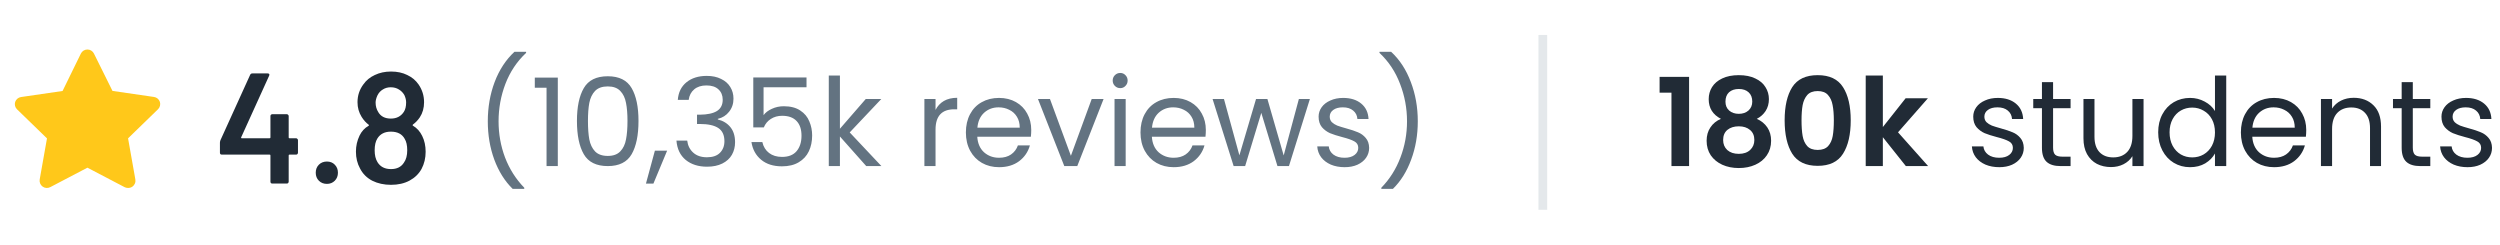 <svg width="286" height="28" viewBox="0 0 286 28" fill="none" xmlns="http://www.w3.org/2000/svg">
<path d="M14.633 21.5C14.5 21.5 14.369 21.469 14.25 21.408L10 19.183L5.75 21.408C5.612 21.481 5.456 21.513 5.301 21.502C5.145 21.49 4.996 21.436 4.87 21.343C4.745 21.251 4.647 21.126 4.589 20.981C4.531 20.837 4.514 20.678 4.542 20.525L5.375 15.833L1.942 12.5C1.835 12.393 1.759 12.259 1.722 12.112C1.685 11.965 1.689 11.811 1.733 11.667C1.782 11.518 1.871 11.387 1.99 11.287C2.109 11.187 2.254 11.122 2.408 11.1L7.158 10.408L9.25 6.133C9.318 5.992 9.425 5.874 9.557 5.79C9.69 5.707 9.844 5.663 10 5.663C10.157 5.663 10.31 5.707 10.443 5.79C10.575 5.874 10.682 5.992 10.75 6.133L12.867 10.4L17.617 11.092C17.771 11.114 17.916 11.178 18.035 11.278C18.155 11.379 18.243 11.51 18.292 11.658C18.336 11.803 18.34 11.957 18.303 12.104C18.267 12.251 18.191 12.385 18.083 12.492L14.65 15.825L15.483 20.517C15.513 20.673 15.498 20.834 15.438 20.982C15.379 21.13 15.279 21.257 15.15 21.35C14.999 21.456 14.817 21.509 14.633 21.5Z" fill="#FFC81A"/>
<path d="M33.872 15.816C33.932 15.816 33.98 15.84 34.016 15.888C34.064 15.924 34.088 15.972 34.088 16.032V17.472C34.088 17.532 34.064 17.586 34.016 17.634C33.98 17.67 33.932 17.688 33.872 17.688H33.116C33.056 17.688 33.026 17.718 33.026 17.778V20.784C33.026 20.844 33.002 20.898 32.954 20.946C32.918 20.982 32.87 21 32.81 21H31.154C31.094 21 31.04 20.982 30.992 20.946C30.956 20.898 30.938 20.844 30.938 20.784V17.778C30.938 17.718 30.908 17.688 30.848 17.688H25.376C25.316 17.688 25.262 17.67 25.214 17.634C25.178 17.586 25.16 17.532 25.16 17.472V16.32C25.16 16.248 25.178 16.158 25.214 16.05L28.616 8.562C28.664 8.454 28.748 8.4 28.868 8.4H30.632C30.716 8.4 30.77 8.424 30.794 8.472C30.83 8.508 30.83 8.568 30.794 8.652L27.59 15.708C27.578 15.732 27.578 15.756 27.59 15.78C27.602 15.804 27.62 15.816 27.644 15.816H30.848C30.908 15.816 30.938 15.786 30.938 15.726V13.278C30.938 13.218 30.956 13.17 30.992 13.134C31.04 13.086 31.094 13.062 31.154 13.062H32.81C32.87 13.062 32.918 13.086 32.954 13.134C33.002 13.17 33.026 13.218 33.026 13.278V15.726C33.026 15.786 33.056 15.816 33.116 15.816H33.872ZM37.399 21.036C37.027 21.036 36.721 20.916 36.481 20.676C36.241 20.436 36.121 20.13 36.121 19.758C36.121 19.386 36.241 19.08 36.481 18.84C36.721 18.6 37.027 18.48 37.399 18.48C37.771 18.48 38.071 18.6 38.299 18.84C38.539 19.08 38.659 19.386 38.659 19.758C38.659 20.13 38.539 20.436 38.299 20.676C38.059 20.916 37.759 21.036 37.399 21.036ZM48.297 15.546C48.561 16.074 48.693 16.68 48.693 17.364C48.693 18.084 48.537 18.738 48.225 19.326C47.913 19.89 47.457 20.334 46.857 20.658C46.257 20.982 45.549 21.144 44.733 21.144C43.929 21.144 43.215 20.988 42.591 20.676C41.967 20.352 41.499 19.884 41.187 19.272C40.875 18.708 40.719 18.066 40.719 17.346C40.719 16.698 40.857 16.086 41.133 15.51C41.373 15.018 41.715 14.646 42.159 14.394C42.219 14.358 42.225 14.316 42.177 14.268C41.877 14.052 41.607 13.752 41.367 13.368C41.055 12.864 40.899 12.306 40.899 11.694C40.899 10.938 41.121 10.26 41.565 9.66C41.889 9.192 42.327 8.832 42.879 8.58C43.431 8.316 44.049 8.184 44.733 8.184C45.441 8.184 46.059 8.316 46.587 8.58C47.127 8.832 47.559 9.192 47.883 9.66C48.303 10.272 48.513 10.95 48.513 11.694C48.513 12.354 48.351 12.93 48.027 13.422C47.799 13.758 47.535 14.034 47.235 14.25C47.187 14.298 47.187 14.34 47.235 14.376C47.691 14.64 48.045 15.03 48.297 15.546ZM43.185 10.902C43.041 11.214 42.969 11.49 42.969 11.73C42.969 12.138 43.071 12.504 43.275 12.828C43.563 13.32 44.043 13.566 44.715 13.566C45.363 13.566 45.855 13.314 46.191 12.81C46.371 12.546 46.461 12.18 46.461 11.712C46.461 11.448 46.395 11.172 46.263 10.884C46.107 10.608 45.897 10.392 45.633 10.236C45.369 10.068 45.057 9.984 44.697 9.984C44.361 9.984 44.061 10.068 43.797 10.236C43.533 10.392 43.329 10.614 43.185 10.902ZM46.209 18.606C46.461 18.258 46.587 17.784 46.587 17.184C46.587 16.632 46.491 16.2 46.299 15.888C45.999 15.336 45.471 15.06 44.715 15.06C44.007 15.06 43.491 15.324 43.167 15.852C42.963 16.176 42.861 16.626 42.861 17.202C42.861 17.754 42.969 18.204 43.185 18.552C43.509 19.08 44.025 19.344 44.733 19.344C45.405 19.344 45.897 19.098 46.209 18.606Z" fill="#212B36"/>
<path d="M58.646 21.604C57.75 20.727 57.05 19.611 56.546 18.258C56.051 16.905 55.804 15.444 55.804 13.876C55.804 12.271 56.065 10.773 56.588 9.382C57.12 7.982 57.876 6.829 58.856 5.924H60.186V6.05C59.141 7.03 58.352 8.211 57.82 9.592C57.297 10.964 57.036 12.392 57.036 13.876C57.036 15.323 57.283 16.704 57.778 18.02C58.282 19.336 59.015 20.489 59.976 21.478V21.604H58.646ZM61.181 10.04V8.878H63.813V19H62.525V10.04H61.181ZM66.002 13.834C66.002 12.229 66.263 10.978 66.786 10.082C67.308 9.177 68.223 8.724 69.53 8.724C70.827 8.724 71.737 9.177 72.26 10.082C72.782 10.978 73.044 12.229 73.044 13.834C73.044 15.467 72.782 16.737 72.26 17.642C71.737 18.547 70.827 19 69.53 19C68.223 19 67.308 18.547 66.786 17.642C66.263 16.737 66.002 15.467 66.002 13.834ZM71.784 13.834C71.784 13.022 71.728 12.336 71.616 11.776C71.513 11.207 71.294 10.749 70.958 10.404C70.631 10.059 70.155 9.886 69.53 9.886C68.895 9.886 68.41 10.059 68.074 10.404C67.747 10.749 67.528 11.207 67.416 11.776C67.313 12.336 67.262 13.022 67.262 13.834C67.262 14.674 67.313 15.379 67.416 15.948C67.528 16.517 67.747 16.975 68.074 17.32C68.41 17.665 68.895 17.838 69.53 17.838C70.155 17.838 70.631 17.665 70.958 17.32C71.294 16.975 71.513 16.517 71.616 15.948C71.728 15.379 71.784 14.674 71.784 13.834ZM76.319 17.236L74.751 21.002H73.897L74.919 17.236H76.319ZM77.54 11.426C77.606 10.567 77.937 9.895 78.534 9.41C79.132 8.925 79.906 8.682 80.858 8.682C81.493 8.682 82.039 8.799 82.496 9.032C82.963 9.256 83.313 9.564 83.546 9.956C83.789 10.348 83.91 10.791 83.91 11.286C83.91 11.865 83.742 12.364 83.406 12.784C83.079 13.204 82.65 13.475 82.118 13.596V13.666C82.725 13.815 83.206 14.109 83.56 14.548C83.915 14.987 84.092 15.561 84.092 16.27C84.092 16.802 83.971 17.283 83.728 17.712C83.486 18.132 83.121 18.463 82.636 18.706C82.151 18.949 81.567 19.07 80.886 19.07C79.897 19.07 79.085 18.813 78.45 18.3C77.816 17.777 77.461 17.04 77.386 16.088H78.618C78.683 16.648 78.912 17.105 79.304 17.46C79.696 17.815 80.219 17.992 80.872 17.992C81.525 17.992 82.02 17.824 82.356 17.488C82.701 17.143 82.874 16.699 82.874 16.158C82.874 15.458 82.641 14.954 82.174 14.646C81.707 14.338 81.003 14.184 80.06 14.184H79.738V13.12H80.074C80.933 13.111 81.582 12.971 82.02 12.7C82.459 12.42 82.678 11.991 82.678 11.412C82.678 10.917 82.515 10.521 82.188 10.222C81.871 9.923 81.413 9.774 80.816 9.774C80.237 9.774 79.771 9.923 79.416 10.222C79.061 10.521 78.852 10.922 78.786 11.426H77.54ZM92.266 9.984H87.352V13.176C87.567 12.877 87.884 12.635 88.304 12.448C88.724 12.252 89.177 12.154 89.662 12.154C90.437 12.154 91.067 12.317 91.552 12.644C92.038 12.961 92.383 13.377 92.588 13.89C92.803 14.394 92.91 14.931 92.91 15.5C92.91 16.172 92.784 16.774 92.532 17.306C92.28 17.838 91.893 18.258 91.37 18.566C90.857 18.874 90.218 19.028 89.452 19.028C88.472 19.028 87.679 18.776 87.072 18.272C86.466 17.768 86.097 17.096 85.966 16.256H87.212C87.334 16.788 87.59 17.203 87.982 17.502C88.374 17.801 88.869 17.95 89.466 17.95C90.204 17.95 90.759 17.731 91.132 17.292C91.506 16.844 91.692 16.256 91.692 15.528C91.692 14.8 91.506 14.24 91.132 13.848C90.759 13.447 90.208 13.246 89.48 13.246C88.986 13.246 88.552 13.367 88.178 13.61C87.814 13.843 87.548 14.165 87.38 14.576H86.176V8.864H92.266V9.984ZM99.097 19L96.087 15.612V19H94.813V8.64H96.087V14.73L99.041 11.328H100.819L97.207 15.15L100.833 19H99.097ZM107.025 12.574C107.249 12.135 107.566 11.795 107.977 11.552C108.397 11.309 108.906 11.188 109.503 11.188V12.504H109.167C107.739 12.504 107.025 13.279 107.025 14.828V19H105.751V11.328H107.025V12.574ZM117.974 14.87C117.974 15.113 117.96 15.369 117.932 15.64H111.8C111.846 16.396 112.103 16.989 112.57 17.418C113.046 17.838 113.62 18.048 114.292 18.048C114.842 18.048 115.3 17.922 115.664 17.67C116.037 17.409 116.298 17.063 116.448 16.634H117.82C117.614 17.371 117.204 17.973 116.588 18.44C115.972 18.897 115.206 19.126 114.292 19.126C113.564 19.126 112.91 18.963 112.332 18.636C111.762 18.309 111.314 17.847 110.988 17.25C110.661 16.643 110.498 15.943 110.498 15.15C110.498 14.357 110.656 13.661 110.974 13.064C111.291 12.467 111.734 12.009 112.304 11.692C112.882 11.365 113.545 11.202 114.292 11.202C115.02 11.202 115.664 11.361 116.224 11.678C116.784 11.995 117.213 12.434 117.512 12.994C117.82 13.545 117.974 14.17 117.974 14.87ZM116.658 14.604C116.658 14.119 116.55 13.703 116.336 13.358C116.121 13.003 115.827 12.737 115.454 12.56C115.09 12.373 114.684 12.28 114.236 12.28C113.592 12.28 113.041 12.485 112.584 12.896C112.136 13.307 111.879 13.876 111.814 14.604H116.658ZM122.511 17.824L124.891 11.328H126.249L123.239 19H121.755L118.745 11.328H120.117L122.511 17.824ZM128.161 10.082C127.918 10.082 127.713 9.998 127.545 9.83C127.377 9.662 127.293 9.457 127.293 9.214C127.293 8.971 127.377 8.766 127.545 8.598C127.713 8.43 127.918 8.346 128.161 8.346C128.394 8.346 128.59 8.43 128.749 8.598C128.917 8.766 129.001 8.971 129.001 9.214C129.001 9.457 128.917 9.662 128.749 9.83C128.59 9.998 128.394 10.082 128.161 10.082ZM128.777 11.328V19H127.503V11.328H128.777ZM137.948 14.87C137.948 15.113 137.934 15.369 137.906 15.64H131.774C131.821 16.396 132.077 16.989 132.544 17.418C133.02 17.838 133.594 18.048 134.266 18.048C134.817 18.048 135.274 17.922 135.638 17.67C136.011 17.409 136.273 17.063 136.422 16.634H137.794C137.589 17.371 137.178 17.973 136.562 18.44C135.946 18.897 135.181 19.126 134.266 19.126C133.538 19.126 132.885 18.963 132.306 18.636C131.737 18.309 131.289 17.847 130.962 17.25C130.635 16.643 130.472 15.943 130.472 15.15C130.472 14.357 130.631 13.661 130.948 13.064C131.265 12.467 131.709 12.009 132.278 11.692C132.857 11.365 133.519 11.202 134.266 11.202C134.994 11.202 135.638 11.361 136.198 11.678C136.758 11.995 137.187 12.434 137.486 12.994C137.794 13.545 137.948 14.17 137.948 14.87ZM136.632 14.604C136.632 14.119 136.525 13.703 136.31 13.358C136.095 13.003 135.801 12.737 135.428 12.56C135.064 12.373 134.658 12.28 134.21 12.28C133.566 12.28 133.015 12.485 132.558 12.896C132.11 13.307 131.853 13.876 131.788 14.604H136.632ZM149.85 11.328L147.456 19H146.14L144.292 12.91L142.444 19H141.128L138.72 11.328H140.022L141.786 17.768L143.69 11.328H144.992L146.854 17.782L148.59 11.328H149.85ZM153.83 19.126C153.242 19.126 152.715 19.028 152.248 18.832C151.781 18.627 151.413 18.347 151.142 17.992C150.871 17.628 150.722 17.213 150.694 16.746H152.01C152.047 17.129 152.225 17.441 152.542 17.684C152.869 17.927 153.293 18.048 153.816 18.048C154.301 18.048 154.684 17.941 154.964 17.726C155.244 17.511 155.384 17.241 155.384 16.914C155.384 16.578 155.235 16.331 154.936 16.172C154.637 16.004 154.175 15.841 153.55 15.682C152.981 15.533 152.514 15.383 152.15 15.234C151.795 15.075 151.487 14.847 151.226 14.548C150.974 14.24 150.848 13.839 150.848 13.344C150.848 12.952 150.965 12.593 151.198 12.266C151.431 11.939 151.763 11.683 152.192 11.496C152.621 11.3 153.111 11.202 153.662 11.202C154.511 11.202 155.197 11.417 155.72 11.846C156.243 12.275 156.523 12.863 156.56 13.61H155.286C155.258 13.209 155.095 12.887 154.796 12.644C154.507 12.401 154.115 12.28 153.62 12.28C153.163 12.28 152.799 12.378 152.528 12.574C152.257 12.77 152.122 13.027 152.122 13.344C152.122 13.596 152.201 13.806 152.36 13.974C152.528 14.133 152.733 14.263 152.976 14.366C153.228 14.459 153.573 14.567 154.012 14.688C154.563 14.837 155.011 14.987 155.356 15.136C155.701 15.276 155.995 15.491 156.238 15.78C156.49 16.069 156.621 16.447 156.63 16.914C156.63 17.334 156.513 17.712 156.28 18.048C156.047 18.384 155.715 18.65 155.286 18.846C154.866 19.033 154.381 19.126 153.83 19.126ZM158.023 21.604V21.478C158.984 20.489 159.712 19.336 160.207 18.02C160.711 16.704 160.963 15.323 160.963 13.876C160.963 12.392 160.697 10.964 160.165 9.592C159.642 8.211 158.858 7.03 157.813 6.05V5.924H159.143C160.123 6.829 160.874 7.982 161.397 9.382C161.929 10.773 162.195 12.271 162.195 13.876C162.195 15.444 161.943 16.905 161.439 18.258C160.944 19.611 160.249 20.727 159.353 21.604H158.023Z" fill="#637381"/>
<rect x="176" y="4" width="1" height="20" fill="#919EAB" fill-opacity="0.24"/>
<path d="M189.857 10.6V8.794H193.231V19H191.215V10.6H189.857ZM196.875 13.596C195.941 13.111 195.475 12.359 195.475 11.342C195.475 10.838 195.601 10.381 195.853 9.97C196.114 9.55 196.501 9.219 197.015 8.976C197.537 8.724 198.172 8.598 198.919 8.598C199.665 8.598 200.295 8.724 200.809 8.976C201.331 9.219 201.719 9.55 201.971 9.97C202.232 10.381 202.363 10.838 202.363 11.342C202.363 11.855 202.237 12.308 201.985 12.7C201.733 13.083 201.397 13.381 200.977 13.596C201.49 13.82 201.891 14.147 202.181 14.576C202.47 15.005 202.615 15.514 202.615 16.102C202.615 16.737 202.451 17.292 202.125 17.768C201.807 18.235 201.369 18.594 200.809 18.846C200.249 19.098 199.619 19.224 198.919 19.224C198.219 19.224 197.589 19.098 197.029 18.846C196.478 18.594 196.039 18.235 195.713 17.768C195.395 17.292 195.237 16.737 195.237 16.102C195.237 15.514 195.381 15.005 195.671 14.576C195.96 14.137 196.361 13.811 196.875 13.596ZM200.459 11.622C200.459 11.165 200.319 10.81 200.039 10.558C199.768 10.306 199.395 10.18 198.919 10.18C198.452 10.18 198.079 10.306 197.799 10.558C197.528 10.81 197.393 11.169 197.393 11.636C197.393 12.056 197.533 12.392 197.813 12.644C198.102 12.896 198.471 13.022 198.919 13.022C199.367 13.022 199.735 12.896 200.025 12.644C200.314 12.383 200.459 12.042 200.459 11.622ZM198.919 14.45C198.387 14.45 197.953 14.585 197.617 14.856C197.29 15.127 197.127 15.514 197.127 16.018C197.127 16.485 197.285 16.867 197.603 17.166C197.929 17.455 198.368 17.6 198.919 17.6C199.469 17.6 199.903 17.451 200.221 17.152C200.538 16.853 200.697 16.475 200.697 16.018C200.697 15.523 200.533 15.141 200.207 14.87C199.88 14.59 199.451 14.45 198.919 14.45ZM204.163 13.764C204.163 12.149 204.452 10.885 205.031 9.97C205.619 9.055 206.59 8.598 207.943 8.598C209.296 8.598 210.262 9.055 210.841 9.97C211.429 10.885 211.723 12.149 211.723 13.764C211.723 15.388 211.429 16.662 210.841 17.586C210.262 18.51 209.296 18.972 207.943 18.972C206.59 18.972 205.619 18.51 205.031 17.586C204.452 16.662 204.163 15.388 204.163 13.764ZM209.791 13.764C209.791 13.073 209.744 12.495 209.651 12.028C209.567 11.552 209.39 11.165 209.119 10.866C208.858 10.567 208.466 10.418 207.943 10.418C207.42 10.418 207.024 10.567 206.753 10.866C206.492 11.165 206.314 11.552 206.221 12.028C206.137 12.495 206.095 13.073 206.095 13.764C206.095 14.473 206.137 15.071 206.221 15.556C206.305 16.032 206.482 16.419 206.753 16.718C207.024 17.007 207.42 17.152 207.943 17.152C208.466 17.152 208.862 17.007 209.133 16.718C209.404 16.419 209.581 16.032 209.665 15.556C209.749 15.071 209.791 14.473 209.791 13.764ZM218.03 19L215.398 15.696V19H213.438V8.64H215.398V14.534L218.002 11.244H220.55L217.134 15.136L220.578 19H218.03Z" fill="#212B36"/>
<path d="M228.72 19.126C228.132 19.126 227.604 19.028 227.138 18.832C226.671 18.627 226.302 18.347 226.032 17.992C225.761 17.628 225.612 17.213 225.584 16.746H226.9C226.937 17.129 227.114 17.441 227.432 17.684C227.758 17.927 228.183 18.048 228.706 18.048C229.191 18.048 229.574 17.941 229.854 17.726C230.134 17.511 230.274 17.241 230.274 16.914C230.274 16.578 230.124 16.331 229.826 16.172C229.527 16.004 229.065 15.841 228.44 15.682C227.87 15.533 227.404 15.383 227.04 15.234C226.685 15.075 226.377 14.847 226.116 14.548C225.864 14.24 225.738 13.839 225.738 13.344C225.738 12.952 225.854 12.593 226.088 12.266C226.321 11.939 226.652 11.683 227.082 11.496C227.511 11.3 228.001 11.202 228.552 11.202C229.401 11.202 230.087 11.417 230.61 11.846C231.132 12.275 231.412 12.863 231.45 13.61H230.176C230.148 13.209 229.984 12.887 229.686 12.644C229.396 12.401 229.004 12.28 228.51 12.28C228.052 12.28 227.688 12.378 227.418 12.574C227.147 12.77 227.012 13.027 227.012 13.344C227.012 13.596 227.091 13.806 227.25 13.974C227.418 14.133 227.623 14.263 227.866 14.366C228.118 14.459 228.463 14.567 228.902 14.688C229.452 14.837 229.9 14.987 230.246 15.136C230.591 15.276 230.885 15.491 231.128 15.78C231.38 16.069 231.51 16.447 231.52 16.914C231.52 17.334 231.403 17.712 231.17 18.048C230.936 18.384 230.605 18.65 230.176 18.846C229.756 19.033 229.27 19.126 228.72 19.126ZM234.872 12.378V16.9C234.872 17.273 234.952 17.539 235.11 17.698C235.269 17.847 235.544 17.922 235.936 17.922H236.874V19H235.726C235.017 19 234.485 18.837 234.13 18.51C233.776 18.183 233.598 17.647 233.598 16.9V12.378H232.604V11.328H233.598V9.396H234.872V11.328H236.874V12.378H234.872ZM245.222 11.328V19H243.948V17.866C243.705 18.258 243.365 18.566 242.926 18.79C242.497 19.005 242.021 19.112 241.498 19.112C240.901 19.112 240.364 18.991 239.888 18.748C239.412 18.496 239.034 18.123 238.754 17.628C238.483 17.133 238.348 16.531 238.348 15.822V11.328H239.608V15.654C239.608 16.41 239.799 16.993 240.182 17.404C240.565 17.805 241.087 18.006 241.75 18.006C242.431 18.006 242.968 17.796 243.36 17.376C243.752 16.956 243.948 16.345 243.948 15.542V11.328H245.222ZM246.897 15.136C246.897 14.352 247.056 13.666 247.373 13.078C247.69 12.481 248.124 12.019 248.675 11.692C249.235 11.365 249.86 11.202 250.551 11.202C251.148 11.202 251.704 11.342 252.217 11.622C252.73 11.893 253.122 12.252 253.393 12.7V8.64H254.681V19H253.393V17.558C253.141 18.015 252.768 18.393 252.273 18.692C251.778 18.981 251.2 19.126 250.537 19.126C249.856 19.126 249.235 18.958 248.675 18.622C248.124 18.286 247.69 17.815 247.373 17.208C247.056 16.601 246.897 15.911 246.897 15.136ZM253.393 15.15C253.393 14.571 253.276 14.067 253.043 13.638C252.81 13.209 252.492 12.882 252.091 12.658C251.699 12.425 251.265 12.308 250.789 12.308C250.313 12.308 249.879 12.42 249.487 12.644C249.095 12.868 248.782 13.195 248.549 13.624C248.316 14.053 248.199 14.557 248.199 15.136C248.199 15.724 248.316 16.237 248.549 16.676C248.782 17.105 249.095 17.437 249.487 17.67C249.879 17.894 250.313 18.006 250.789 18.006C251.265 18.006 251.699 17.894 252.091 17.67C252.492 17.437 252.81 17.105 253.043 16.676C253.276 16.237 253.393 15.729 253.393 15.15ZM263.834 14.87C263.834 15.113 263.82 15.369 263.792 15.64H257.66C257.707 16.396 257.963 16.989 258.43 17.418C258.906 17.838 259.48 18.048 260.152 18.048C260.703 18.048 261.16 17.922 261.524 17.67C261.897 17.409 262.159 17.063 262.308 16.634H263.68C263.475 17.371 263.064 17.973 262.448 18.44C261.832 18.897 261.067 19.126 260.152 19.126C259.424 19.126 258.771 18.963 258.192 18.636C257.623 18.309 257.175 17.847 256.848 17.25C256.521 16.643 256.358 15.943 256.358 15.15C256.358 14.357 256.517 13.661 256.834 13.064C257.151 12.467 257.595 12.009 258.164 11.692C258.743 11.365 259.405 11.202 260.152 11.202C260.88 11.202 261.524 11.361 262.084 11.678C262.644 11.995 263.073 12.434 263.372 12.994C263.68 13.545 263.834 14.17 263.834 14.87ZM262.518 14.604C262.518 14.119 262.411 13.703 262.196 13.358C261.981 13.003 261.687 12.737 261.314 12.56C260.95 12.373 260.544 12.28 260.096 12.28C259.452 12.28 258.901 12.485 258.444 12.896C257.996 13.307 257.739 13.876 257.674 14.604H262.518ZM269.254 11.188C270.187 11.188 270.943 11.473 271.522 12.042C272.1 12.602 272.39 13.414 272.39 14.478V19H271.13V14.66C271.13 13.895 270.938 13.311 270.556 12.91C270.173 12.499 269.65 12.294 268.988 12.294C268.316 12.294 267.779 12.504 267.378 12.924C266.986 13.344 266.79 13.955 266.79 14.758V19H265.516V11.328H266.79V12.42C267.042 12.028 267.382 11.725 267.812 11.51C268.25 11.295 268.731 11.188 269.254 11.188ZM276.025 12.378V16.9C276.025 17.273 276.104 17.539 276.263 17.698C276.421 17.847 276.697 17.922 277.089 17.922H278.027V19H276.879C276.169 19 275.637 18.837 275.283 18.51C274.928 18.183 274.751 17.647 274.751 16.9V12.378H273.757V11.328H274.751V9.396H276.025V11.328H278.027V12.378H276.025ZM282.286 19.126C281.698 19.126 281.171 19.028 280.704 18.832C280.238 18.627 279.869 18.347 279.598 17.992C279.328 17.628 279.178 17.213 279.15 16.746H280.466C280.504 17.129 280.681 17.441 280.998 17.684C281.325 17.927 281.75 18.048 282.272 18.048C282.758 18.048 283.14 17.941 283.42 17.726C283.7 17.511 283.84 17.241 283.84 16.914C283.84 16.578 283.691 16.331 283.392 16.172C283.094 16.004 282.632 15.841 282.006 15.682C281.437 15.533 280.97 15.383 280.606 15.234C280.252 15.075 279.944 14.847 279.682 14.548C279.43 14.24 279.304 13.839 279.304 13.344C279.304 12.952 279.421 12.593 279.654 12.266C279.888 11.939 280.219 11.683 280.648 11.496C281.078 11.3 281.568 11.202 282.118 11.202C282.968 11.202 283.654 11.417 284.176 11.846C284.699 12.275 284.979 12.863 285.016 13.61H283.742C283.714 13.209 283.551 12.887 283.252 12.644C282.963 12.401 282.571 12.28 282.076 12.28C281.619 12.28 281.255 12.378 280.984 12.574C280.714 12.77 280.578 13.027 280.578 13.344C280.578 13.596 280.658 13.806 280.816 13.974C280.984 14.133 281.19 14.263 281.432 14.366C281.684 14.459 282.03 14.567 282.468 14.688C283.019 14.837 283.467 14.987 283.812 15.136C284.158 15.276 284.452 15.491 284.694 15.78C284.946 16.069 285.077 16.447 285.086 16.914C285.086 17.334 284.97 17.712 284.736 18.048C284.503 18.384 284.172 18.65 283.742 18.846C283.322 19.033 282.837 19.126 282.286 19.126Z" fill="#212B36"/>
</svg>
